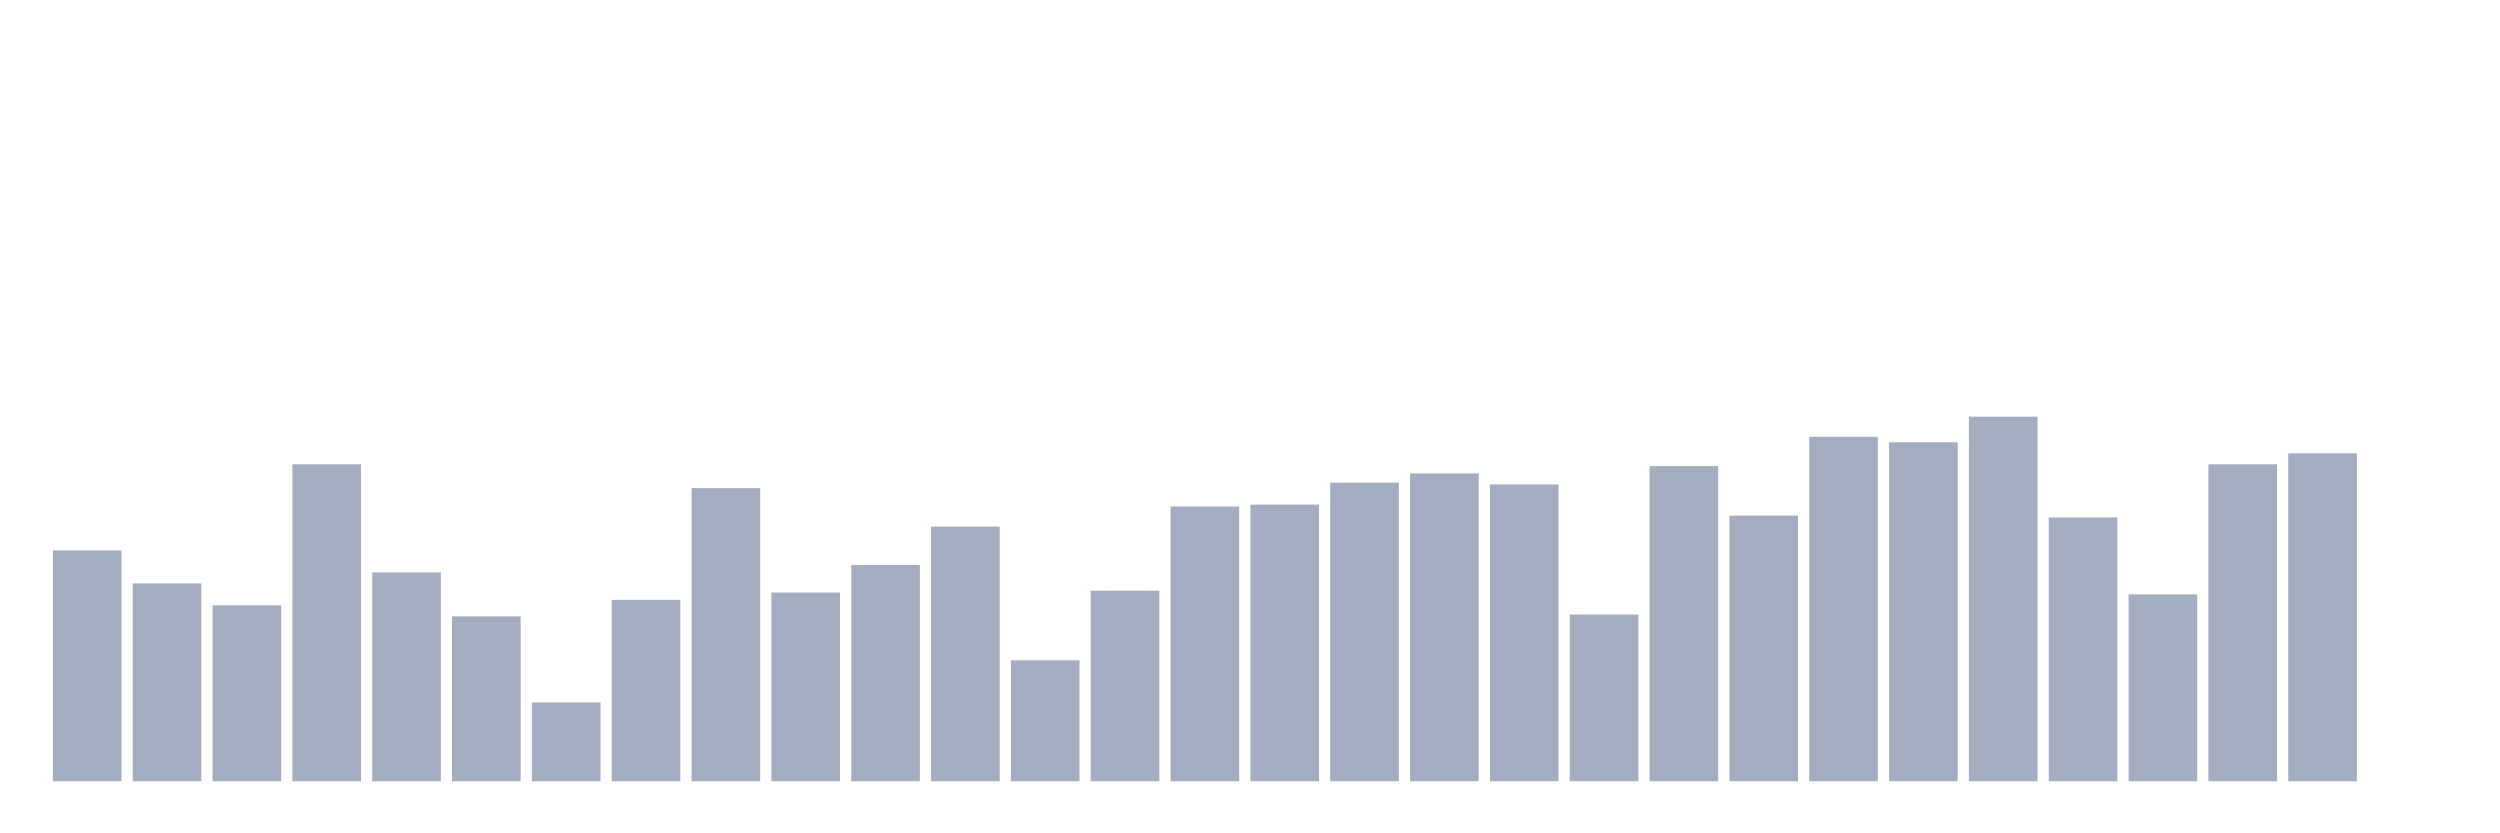 <svg xmlns="http://www.w3.org/2000/svg" viewBox="0 0 480 160"><g transform="translate(10,10)"><rect class="bar" x="0.153" width="13.175" y="95.678" height="44.322" fill="rgb(164,173,192)"></rect><rect class="bar" x="15.482" width="13.175" y="102.01" height="37.99" fill="rgb(164,173,192)"></rect><rect class="bar" x="30.81" width="13.175" y="106.231" height="33.769" fill="rgb(164,173,192)"></rect><rect class="bar" x="46.138" width="13.175" y="79.146" height="60.854" fill="rgb(164,173,192)"></rect><rect class="bar" x="61.466" width="13.175" y="99.899" height="40.101" fill="rgb(164,173,192)"></rect><rect class="bar" x="76.794" width="13.175" y="108.342" height="31.658" fill="rgb(164,173,192)"></rect><rect class="bar" x="92.123" width="13.175" y="124.874" height="15.126" fill="rgb(164,173,192)"></rect><rect class="bar" x="107.451" width="13.175" y="105.176" height="34.824" fill="rgb(164,173,192)"></rect><rect class="bar" x="122.779" width="13.175" y="83.719" height="56.281" fill="rgb(164,173,192)"></rect><rect class="bar" x="138.107" width="13.175" y="103.769" height="36.231" fill="rgb(164,173,192)"></rect><rect class="bar" x="153.436" width="13.175" y="98.492" height="41.508" fill="rgb(164,173,192)"></rect><rect class="bar" x="168.764" width="13.175" y="91.106" height="48.894" fill="rgb(164,173,192)"></rect><rect class="bar" x="184.092" width="13.175" y="116.784" height="23.216" fill="rgb(164,173,192)"></rect><rect class="bar" x="199.42" width="13.175" y="103.417" height="36.583" fill="rgb(164,173,192)"></rect><rect class="bar" x="214.748" width="13.175" y="87.236" height="52.764" fill="rgb(164,173,192)"></rect><rect class="bar" x="230.077" width="13.175" y="86.884" height="53.116" fill="rgb(164,173,192)"></rect><rect class="bar" x="245.405" width="13.175" y="82.663" height="57.337" fill="rgb(164,173,192)"></rect><rect class="bar" x="260.733" width="13.175" y="80.905" height="59.095" fill="rgb(164,173,192)"></rect><rect class="bar" x="276.061" width="13.175" y="83.015" height="56.985" fill="rgb(164,173,192)"></rect><rect class="bar" x="291.39" width="13.175" y="107.99" height="32.01" fill="rgb(164,173,192)"></rect><rect class="bar" x="306.718" width="13.175" y="79.497" height="60.503" fill="rgb(164,173,192)"></rect><rect class="bar" x="322.046" width="13.175" y="88.995" height="51.005" fill="rgb(164,173,192)"></rect><rect class="bar" x="337.374" width="13.175" y="73.869" height="66.131" fill="rgb(164,173,192)"></rect><rect class="bar" x="352.702" width="13.175" y="74.925" height="65.075" fill="rgb(164,173,192)"></rect><rect class="bar" x="368.031" width="13.175" y="70" height="70" fill="rgb(164,173,192)"></rect><rect class="bar" x="383.359" width="13.175" y="89.347" height="50.653" fill="rgb(164,173,192)"></rect><rect class="bar" x="398.687" width="13.175" y="104.121" height="35.879" fill="rgb(164,173,192)"></rect><rect class="bar" x="414.015" width="13.175" y="79.146" height="60.854" fill="rgb(164,173,192)"></rect><rect class="bar" x="429.344" width="13.175" y="77.035" height="62.965" fill="rgb(164,173,192)"></rect><rect class="bar" x="444.672" width="13.175" y="140" height="0" fill="rgb(164,173,192)"></rect></g></svg>